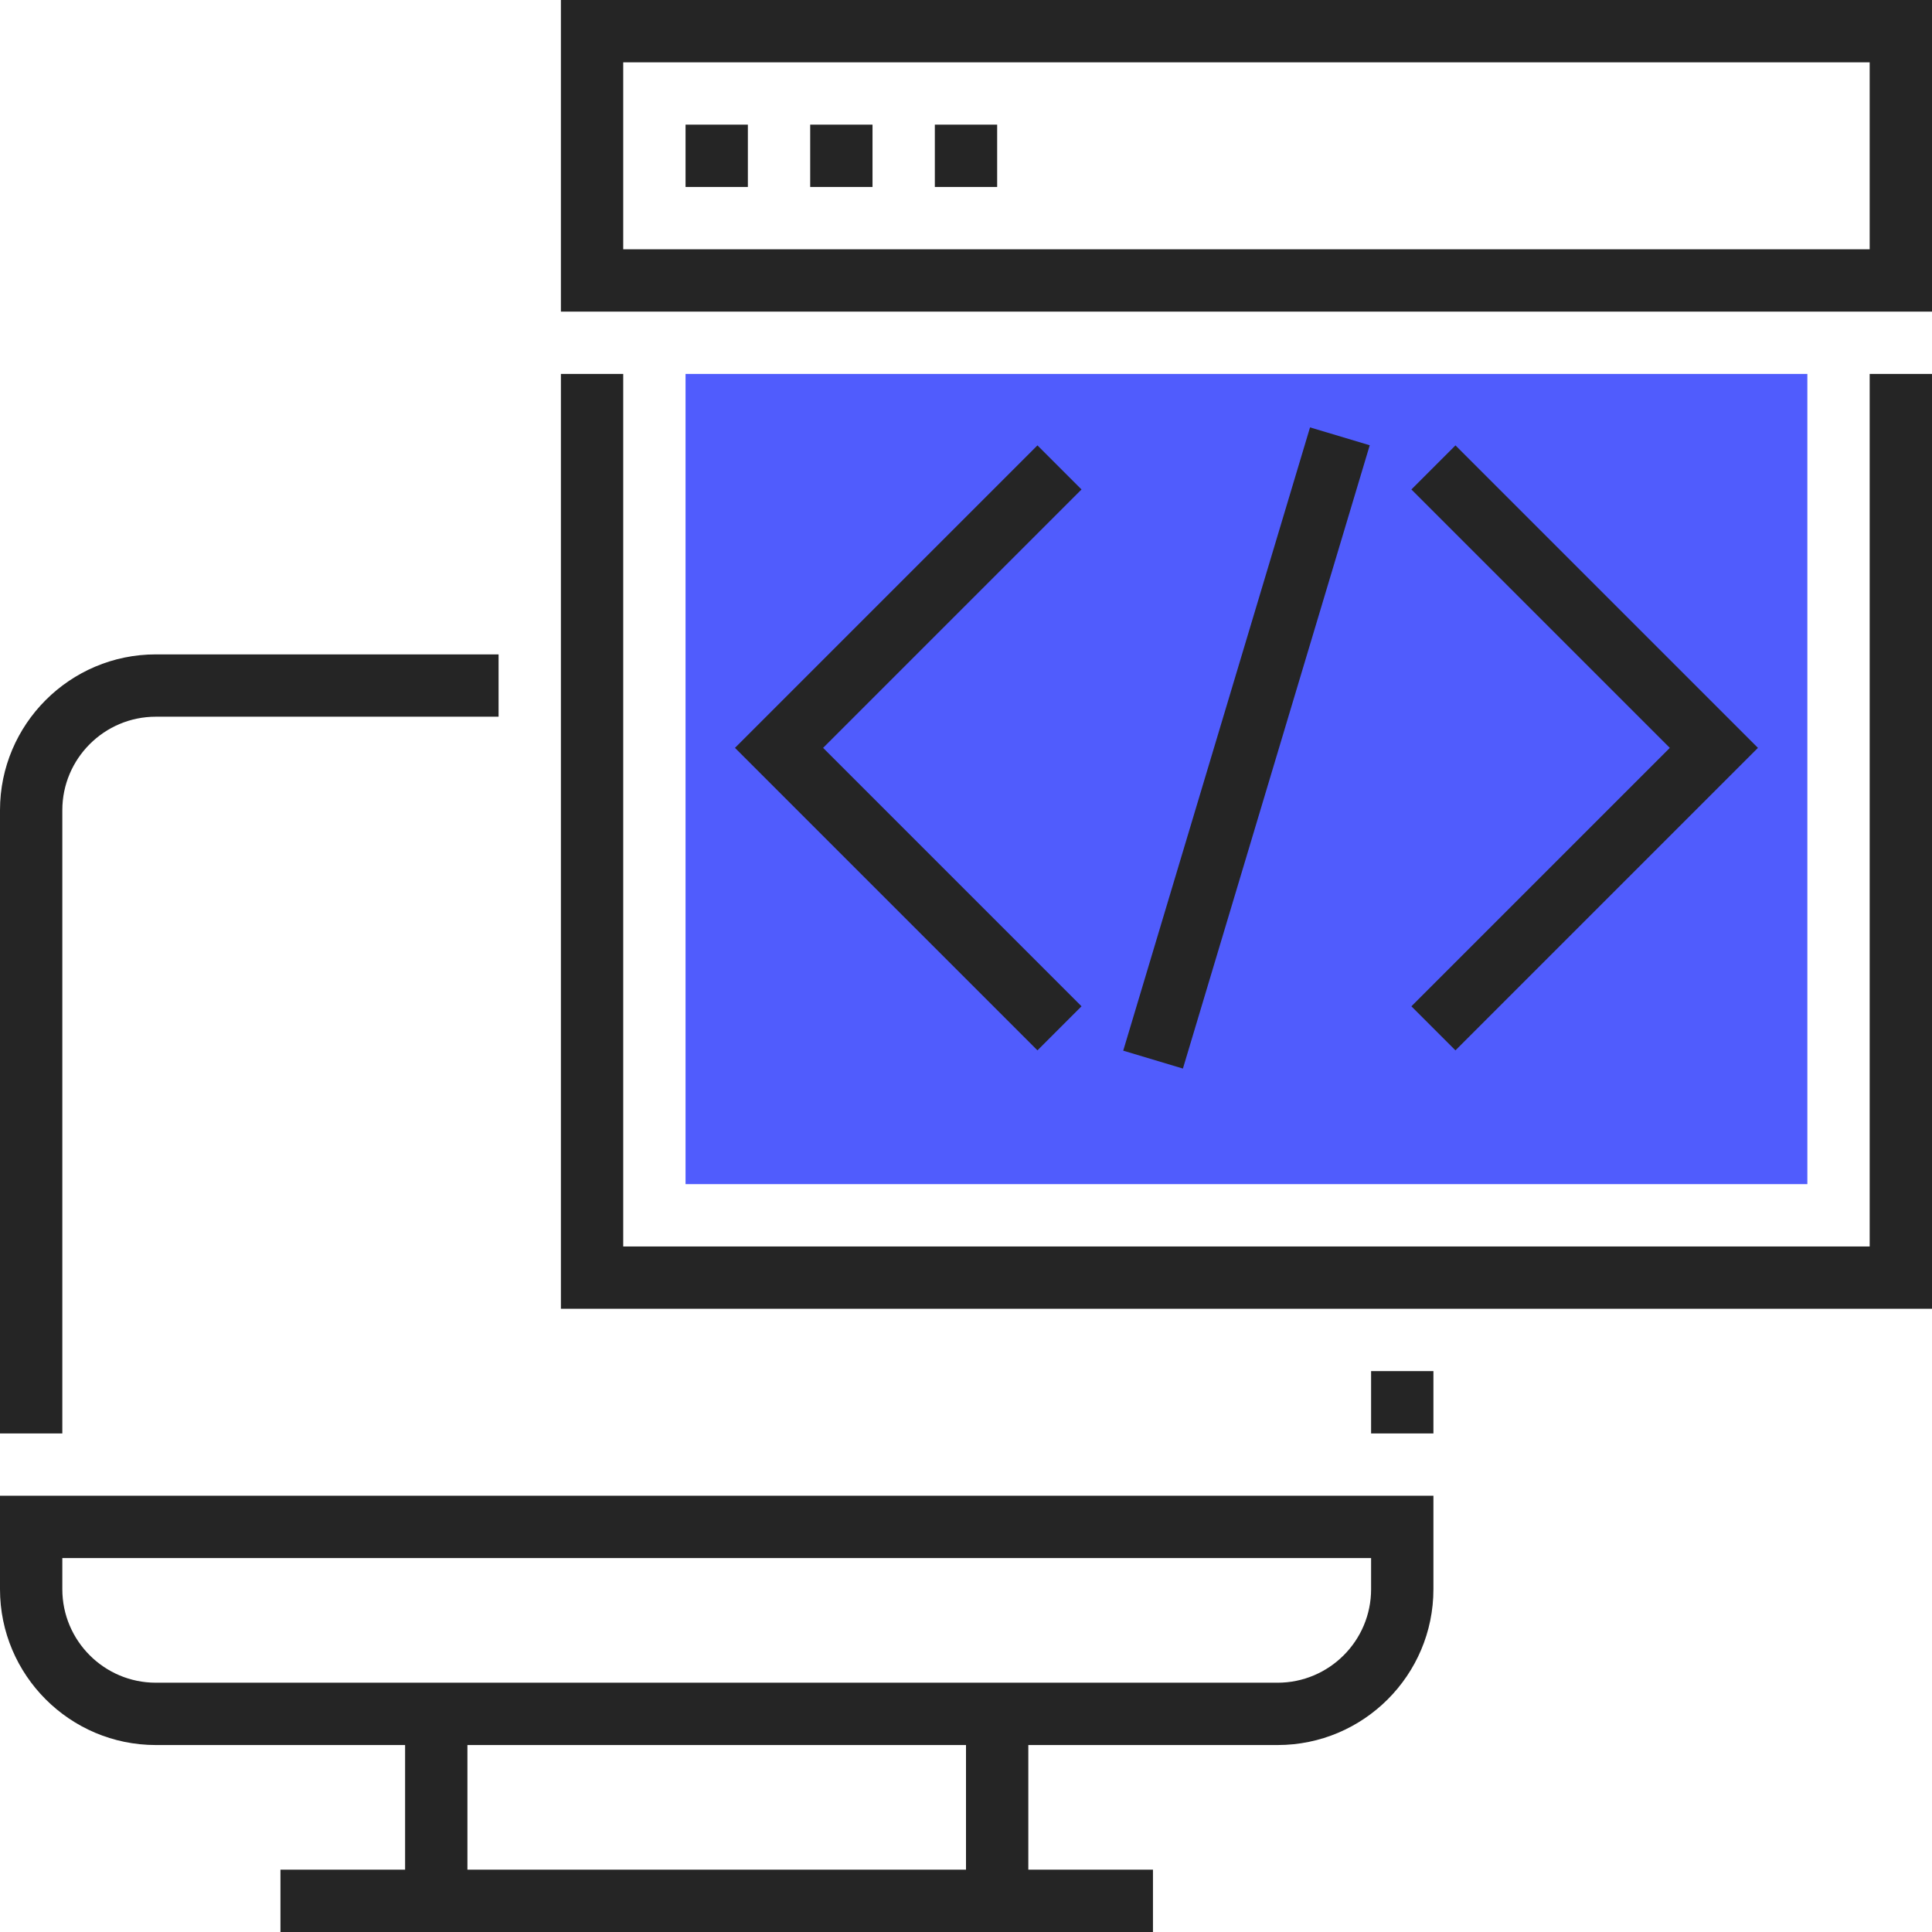 <svg xmlns="http://www.w3.org/2000/svg" viewBox="0 0 496 496"><path fill="#505cfd" d="M176 96h288v208H176z"/><g fill="#252525"><path d="M496 80H144V0h352v80zM160 64h320V16H160v48z"/><path d="M176 32h16v16h-16zm32 0h16v16h-16zm32 0h16v16h-16z"/></g><g fill="#252525"><path d="M0 408c0 22.056 17.944 40 40 40h64v32H72v16h224v-16h-32v-32h64c22.056 0 40-17.944 40-40v-24H0v24zm248 72H120v-32h128v32zM16 400h336v8c0 13.232-10.768 24-24 24H40c-13.232 0-24-10.768-24-24v-8zm336-48h16v16h-16zM16 208c0-13.232 10.768-24 24-24h88v-16H40c-22.056 0-40 17.944-40 40v160h16V208zM480 96v224H160V96h-16v240h352V96z"/><path d="M277.656 258.344L211.312 192l66.344-66.344-11.312-11.312L188.688 192l77.656 77.656zm96 11.312L451.312 192l-77.656-77.656-11.312 11.312L428.688 192l-66.344 66.344zm-22.007-155.342l-47.96 160.015-15.326-4.593 47.96-160.016z"/></g></svg>